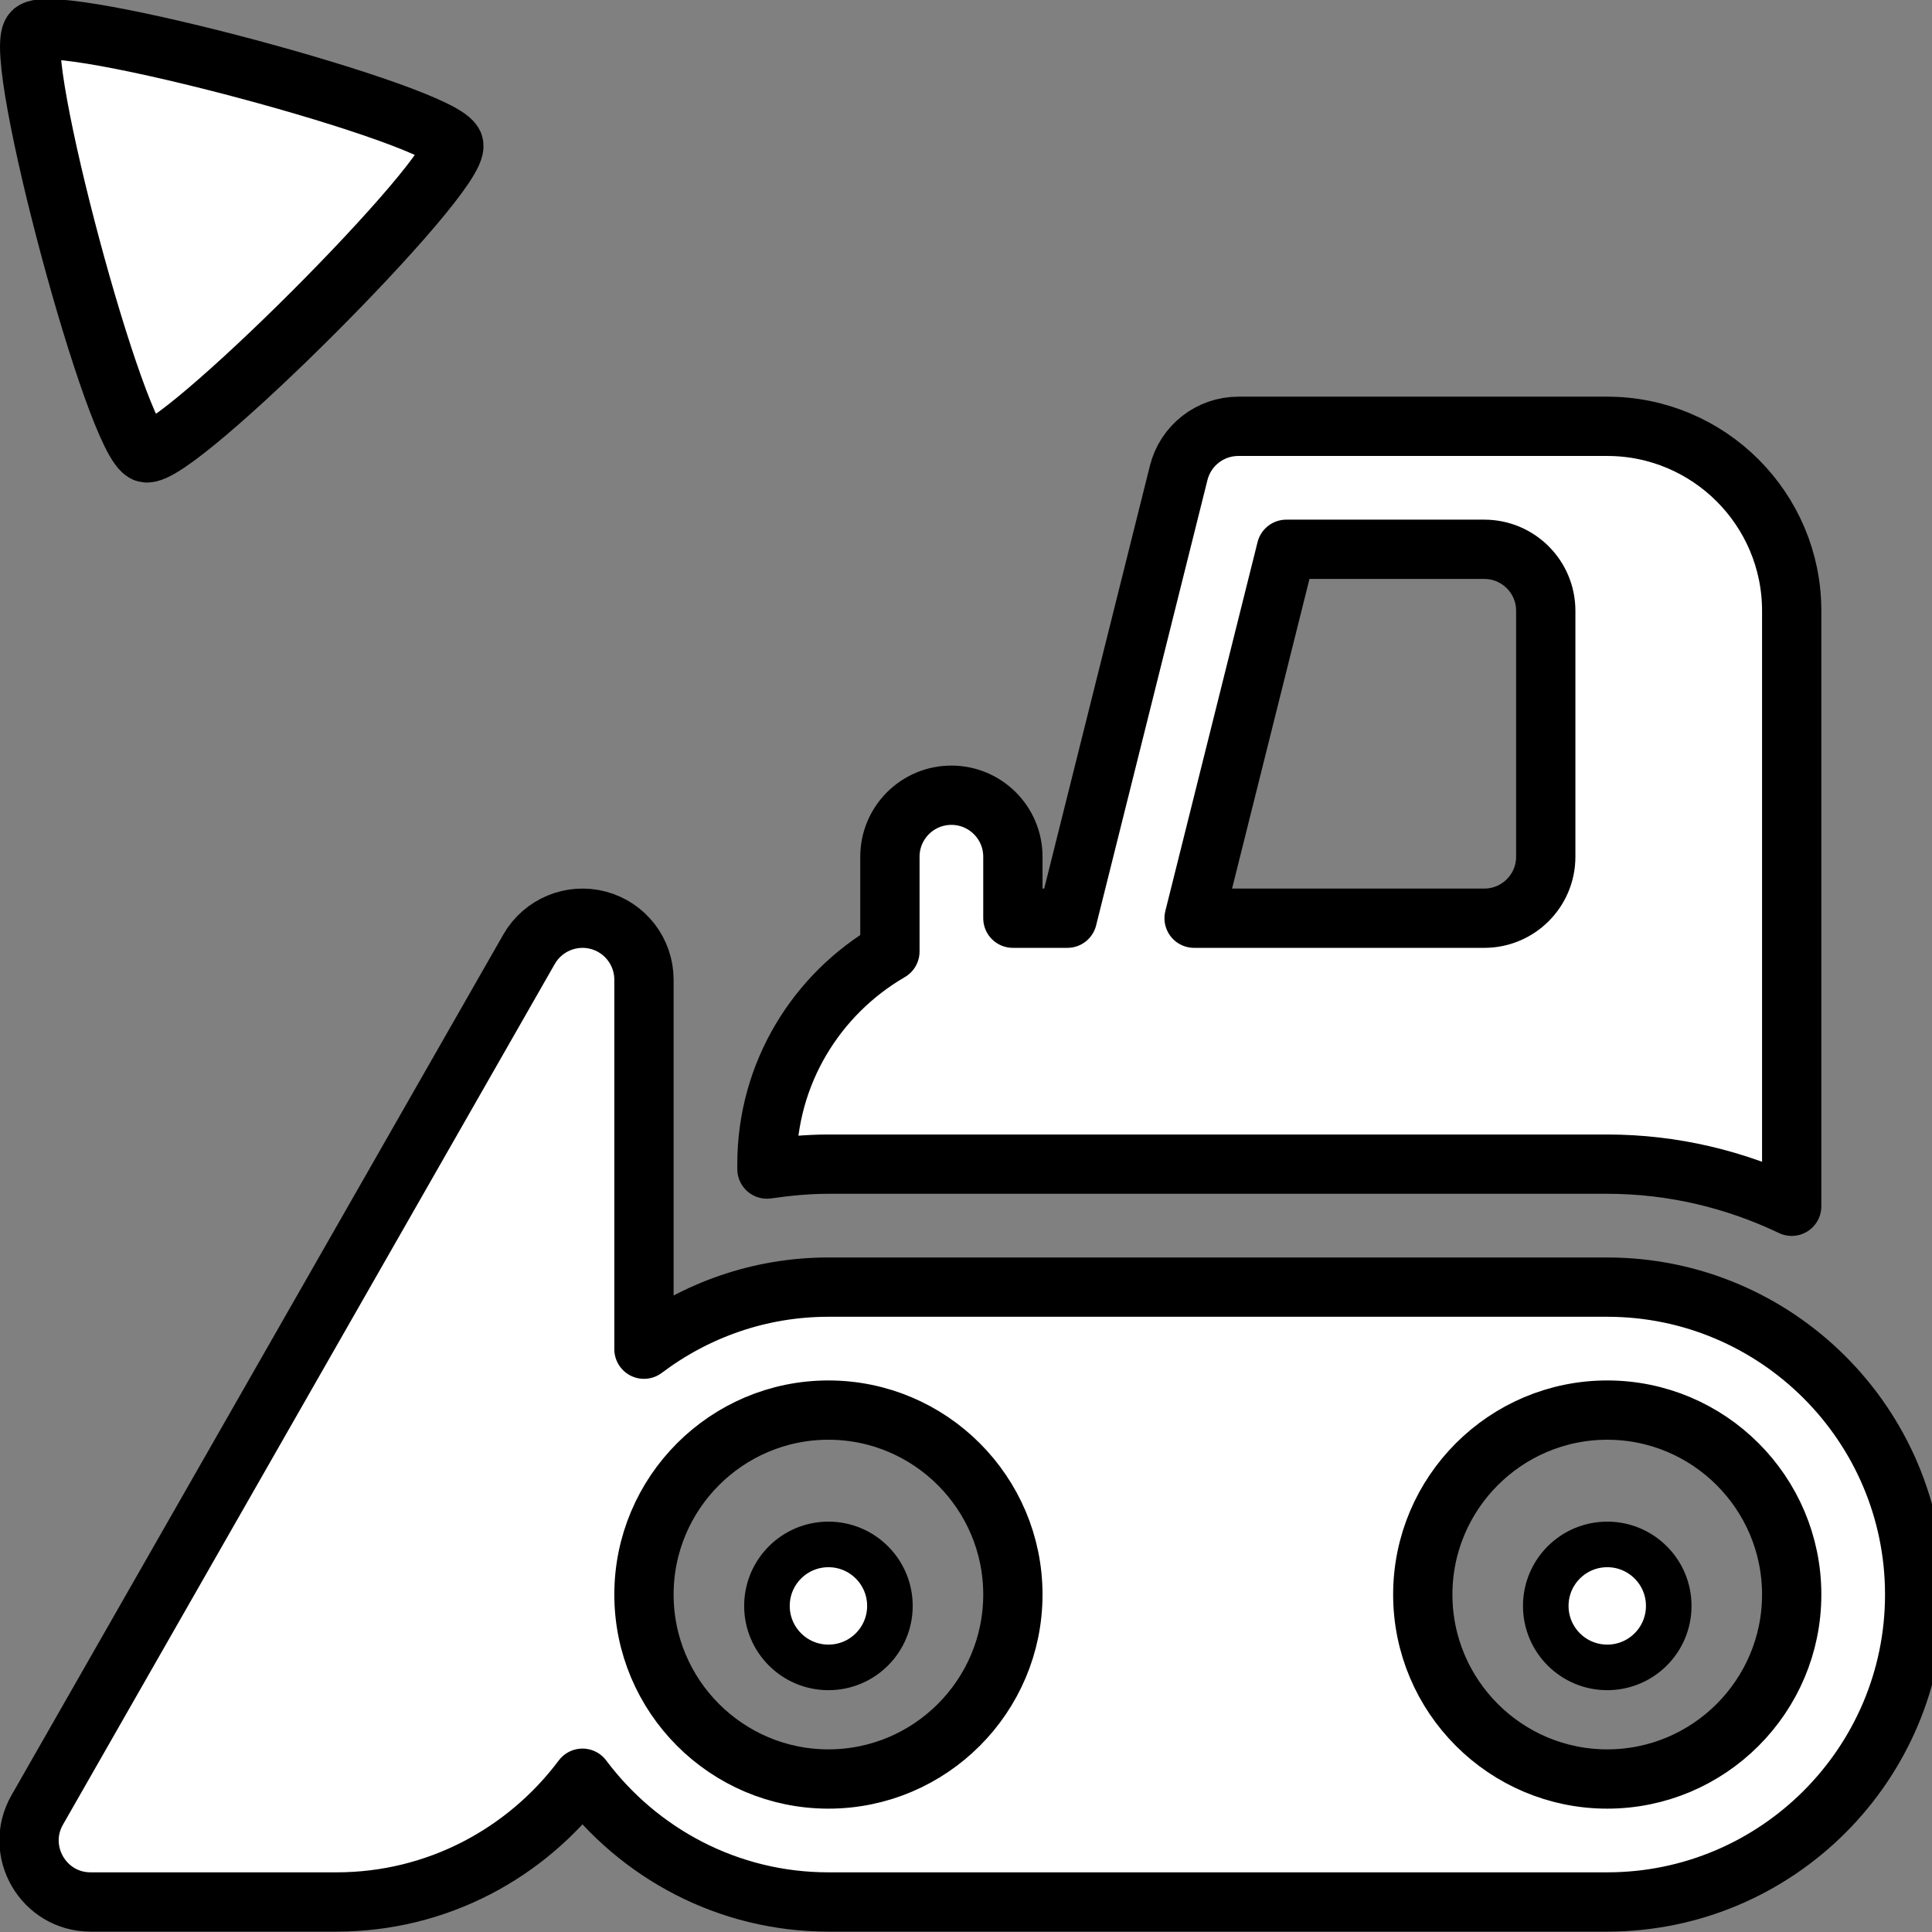 <?xml version="1.0" encoding="UTF-8" standalone="no"?>
<!-- Generator: Adobe Illustrator 19.0.0, SVG Export Plug-In . SVG Version: 6.00 Build 0)  -->

<svg
   xmlns:dc="http://purl.org/dc/elements/1.1/"
   xmlns:cc="http://creativecommons.org/ns#"
   xmlns:rdf="http://www.w3.org/1999/02/22-rdf-syntax-ns#"
   xmlns:svg="http://www.w3.org/2000/svg"
   xmlns="http://www.w3.org/2000/svg"
   xmlns:sodipodi="http://sodipodi.sourceforge.net/DTD/sodipodi-0.dtd"
   xmlns:inkscape="http://www.inkscape.org/namespaces/inkscape"
   version="1.1"
   id="Layer_1"
   x="0px"
   y="0px"
   viewBox="0 0 32 32"
   xml:space="preserve"
   sodipodi:docname="bulldozer.svg"
   width="32"
   height="32"
   inkscape:export-filename="/home/vittorio/Green Inc/Assets/UI/Bitmaps/Cursors/bulldozer.png"
   inkscape:export-xdpi="96"
   inkscape:export-ydpi="96"
   inkscape:version="0.92.1 r15371"><rect x="0" y="0" width="32" height="32" fill="#808080" stroke="none"/><defs
     id="defs59" /><sodipodi:namedview
     pagecolor="#242424"
     bordercolor="#666666"
     borderopacity="1"
     objecttolerance="10"
     gridtolerance="10"
     guidetolerance="10"
     inkscape:pageopacity="0"
     inkscape:pageshadow="2"
     inkscape:window-width="1440"
     inkscape:window-height="836"
     id="namedview57"
     showgrid="false"
     inkscape:pagecheckerboard="false"
     inkscape:zoom="10.429825"
     inkscape:cx="6.2283156"
     inkscape:cy="10.98182"
     inkscape:window-x="0"
     inkscape:window-y="0"
     inkscape:window-maximized="1"
     inkscape:current-layer="Layer_1" /><g
     style="fill:#ffffff;fill-opacity:1;stroke:#000000;stroke-width:12.375;stroke-linejoin:round;stroke-miterlimit:4;stroke-dasharray:none;stroke-opacity:1;paint-order:markers fill stroke"
     id="g6"
     transform="matrix(0.061,0,0,0.061,0.481,3.854)"><g
       style="fill:#ffffff;fill-opacity:1;stroke:#000000;stroke-width:12.375;stroke-linejoin:round;stroke-miterlimit:4;stroke-dasharray:none;stroke-opacity:1;paint-order:markers fill stroke"
       id="g4"><circle
         style="fill:#ffffff;fill-opacity:1;stroke:#000000;stroke-width:12.375;stroke-linejoin:round;stroke-miterlimit:4;stroke-dasharray:none;stroke-opacity:1;paint-order:markers fill stroke"
         cx="428.528"
         cy="372.867"
         r="16.695"
         id="circle2" /></g></g><g
     style="fill:#ffffff;fill-opacity:1;stroke:#000000;stroke-width:12.375;stroke-linejoin:round;stroke-miterlimit:4;stroke-dasharray:none;stroke-opacity:1;paint-order:markers fill stroke"
     id="g12"
     transform="matrix(0.061,0,0,0.061,0.481,3.854)"><g
       style="fill:#ffffff;fill-opacity:1;stroke:#000000;stroke-width:12.375;stroke-linejoin:round;stroke-miterlimit:4;stroke-dasharray:none;stroke-opacity:1;paint-order:markers fill stroke"
       id="g10"><circle
         style="fill:#ffffff;fill-opacity:1;stroke:#000000;stroke-width:12.375;stroke-linejoin:round;stroke-miterlimit:4;stroke-dasharray:none;stroke-opacity:1;paint-order:markers fill stroke"
         cx="217.057"
         cy="372.867"
         r="16.695"
         id="circle8" /></g></g><g
     style="fill:#ffffff;fill-opacity:1;stroke:#000000;stroke-width:16.099;stroke-linejoin:round;stroke-miterlimit:4;stroke-dasharray:none;stroke-opacity:1;paint-order:markers fill stroke"
     id="g4550"
     transform="matrix(0.061,0,0,0.061,0.481,32.946)"><g
       style="fill:#ffffff;fill-opacity:1;stroke:#000000;stroke-width:16.099;stroke-linejoin:round;stroke-miterlimit:4;stroke-dasharray:none;stroke-opacity:1;paint-order:markers fill stroke"
       transform="translate(0,-480)"
       id="g18"><g
         style="fill:#ffffff;fill-opacity:1;stroke:#000000;stroke-width:16.099;stroke-linejoin:round;stroke-miterlimit:4;stroke-dasharray:none;stroke-opacity:1;paint-order:markers fill stroke"
         id="g16"><path
           style="fill:#ffffff;fill-opacity:1;stroke:#000000;stroke-width:16.099;stroke-linejoin:round;stroke-miterlimit:4;stroke-dasharray:none;stroke-opacity:1;paint-order:markers fill stroke"
           inkscape:connector-curvature="0"
           id="path14"
           d="m 428.524,289.39 h -211.47 c -18.803,0 -36.115,6.324 -50.085,16.853 V 205.915 c 0,-7.571 -5.098,-14.195 -12.412,-16.135 -7.294,-1.934 -15.01,1.282 -18.782,7.853 L 2.215,431.363 c -6.341,11.126 1.691,24.977 14.499,24.977 h 66.78 c 27.322,0 51.543,-13.251 66.78,-33.6 15.237,20.35 39.458,33.6 66.78,33.6 h 211.47 c 46.03,0 83.475,-37.445 83.475,-83.475 C 512,326.835 474.555,289.39 428.524,289.39 Z m -211.47,133.56 c -27.618,0 -50.085,-22.467 -50.085,-50.085 0,-27.618 22.467,-50.085 50.085,-50.085 27.618,0 50.085,22.467 50.085,50.085 0,27.618 -22.467,50.085 -50.085,50.085 z m 211.47,0 c -27.618,0 -50.085,-22.467 -50.085,-50.085 0,-27.618 22.467,-50.085 50.085,-50.085 27.618,0 50.085,22.467 50.085,50.085 0,27.618 -22.467,50.085 -50.085,50.085 z" /></g></g><g
       style="fill:#ffffff;fill-opacity:1;stroke:#000000;stroke-width:16.099;stroke-linejoin:round;stroke-miterlimit:4;stroke-dasharray:none;stroke-opacity:1;paint-order:markers fill stroke"
       transform="translate(0,-480)"
       id="g24"><g
         style="fill:#ffffff;fill-opacity:1;stroke:#000000;stroke-width:16.099;stroke-linejoin:round;stroke-miterlimit:4;stroke-dasharray:none;stroke-opacity:1;paint-order:markers fill stroke"
         id="g22"><path
           style="fill:#ffffff;fill-opacity:1;stroke:#000000;stroke-width:16.099;stroke-linejoin:round;stroke-miterlimit:4;stroke-dasharray:none;stroke-opacity:1;paint-order:markers fill stroke"
           inkscape:connector-curvature="0"
           id="path20"
           d="m 428.524,55.659 h -100.17 c -7.663,0 -14.337,5.212 -16.195,12.646 L 281.931,189.22 h -14.792 v -16.695 c 0,-9.222 -7.478,-16.695 -16.695,-16.695 -9.217,0 -16.695,7.473 -16.695,16.695 v 25.73 c -19.927,11.569 -33.39,33.091 -33.39,57.745 v 1.333 C 205.827,256.546 211.371,256 217.054,256 h 211.47 c 17.939,0 34.88,4.182 50.085,11.436 V 105.744 C 478.61,78.126 456.142,55.659 428.524,55.659 Z m -16.695,116.866 c 0,9.22 -7.475,16.695 -16.695,16.695 H 316.345 L 341.386,89.05 h 53.748 c 9.22,0 16.695,7.475 16.695,16.695 z" /></g></g></g><g
     id="g26"
     transform="translate(0,-480)" /><g
     id="g28"
     transform="translate(0,-480)" /><g
     id="g30"
     transform="translate(0,-480)" /><g
     id="g32"
     transform="translate(0,-480)" /><g
     id="g34"
     transform="translate(0,-480)" /><g
     id="g36"
     transform="translate(0,-480)" /><g
     id="g38"
     transform="translate(0,-480)" /><g
     id="g40"
     transform="translate(0,-480)" /><g
     id="g42"
     transform="translate(0,-480)" /><g
     id="g44"
     transform="translate(0,-480)" /><g
     id="g46"
     transform="translate(0,-480)" /><g
     id="g48"
     transform="translate(0,-480)" /><g
     id="g50"
     transform="translate(0,-480)" /><g
     id="g52"
     transform="translate(0,-480)" /><g
     id="g54"
     transform="translate(0,-480)" /><path
     sodipodi:type="star"
     style="opacity:1;vector-effect:none;fill:#ffffff;fill-opacity:1;stroke:#000000;stroke-width:1;stroke-linecap:butt;stroke-linejoin:round;stroke-miterlimit:4;stroke-dasharray:none;stroke-dashoffset:0;stroke-opacity:1;paint-order:markers fill stroke;"
     id="path4534"
     sodipodi:sides="3"
     sodipodi:cx="3.4890586"
     sodipodi:cy="3.4723494"
     sodipodi:r1="4.1588869"
     sodipodi:r2="2.0794435"
     sodipodi:arg1="-0.26179939"
     sodipodi:arg2="0.78539816"
     inkscape:flatsided="true"
     inkscape:rounded="0.07"
     inkscape:randomized="0"
     d="M 7.506,2.396 C 7.637,2.883 2.9,7.62 2.413,7.49 1.926,7.359 0.192,0.888 0.548,0.532 0.905,0.175 7.376,1.909 7.506,2.396 Z"
     inkscape:transform-center-x="-0.38742585"
     inkscape:transform-center-y="0.38742555"
     inkscape:export-xdpi="96"
     inkscape:export-ydpi="96" /></svg>